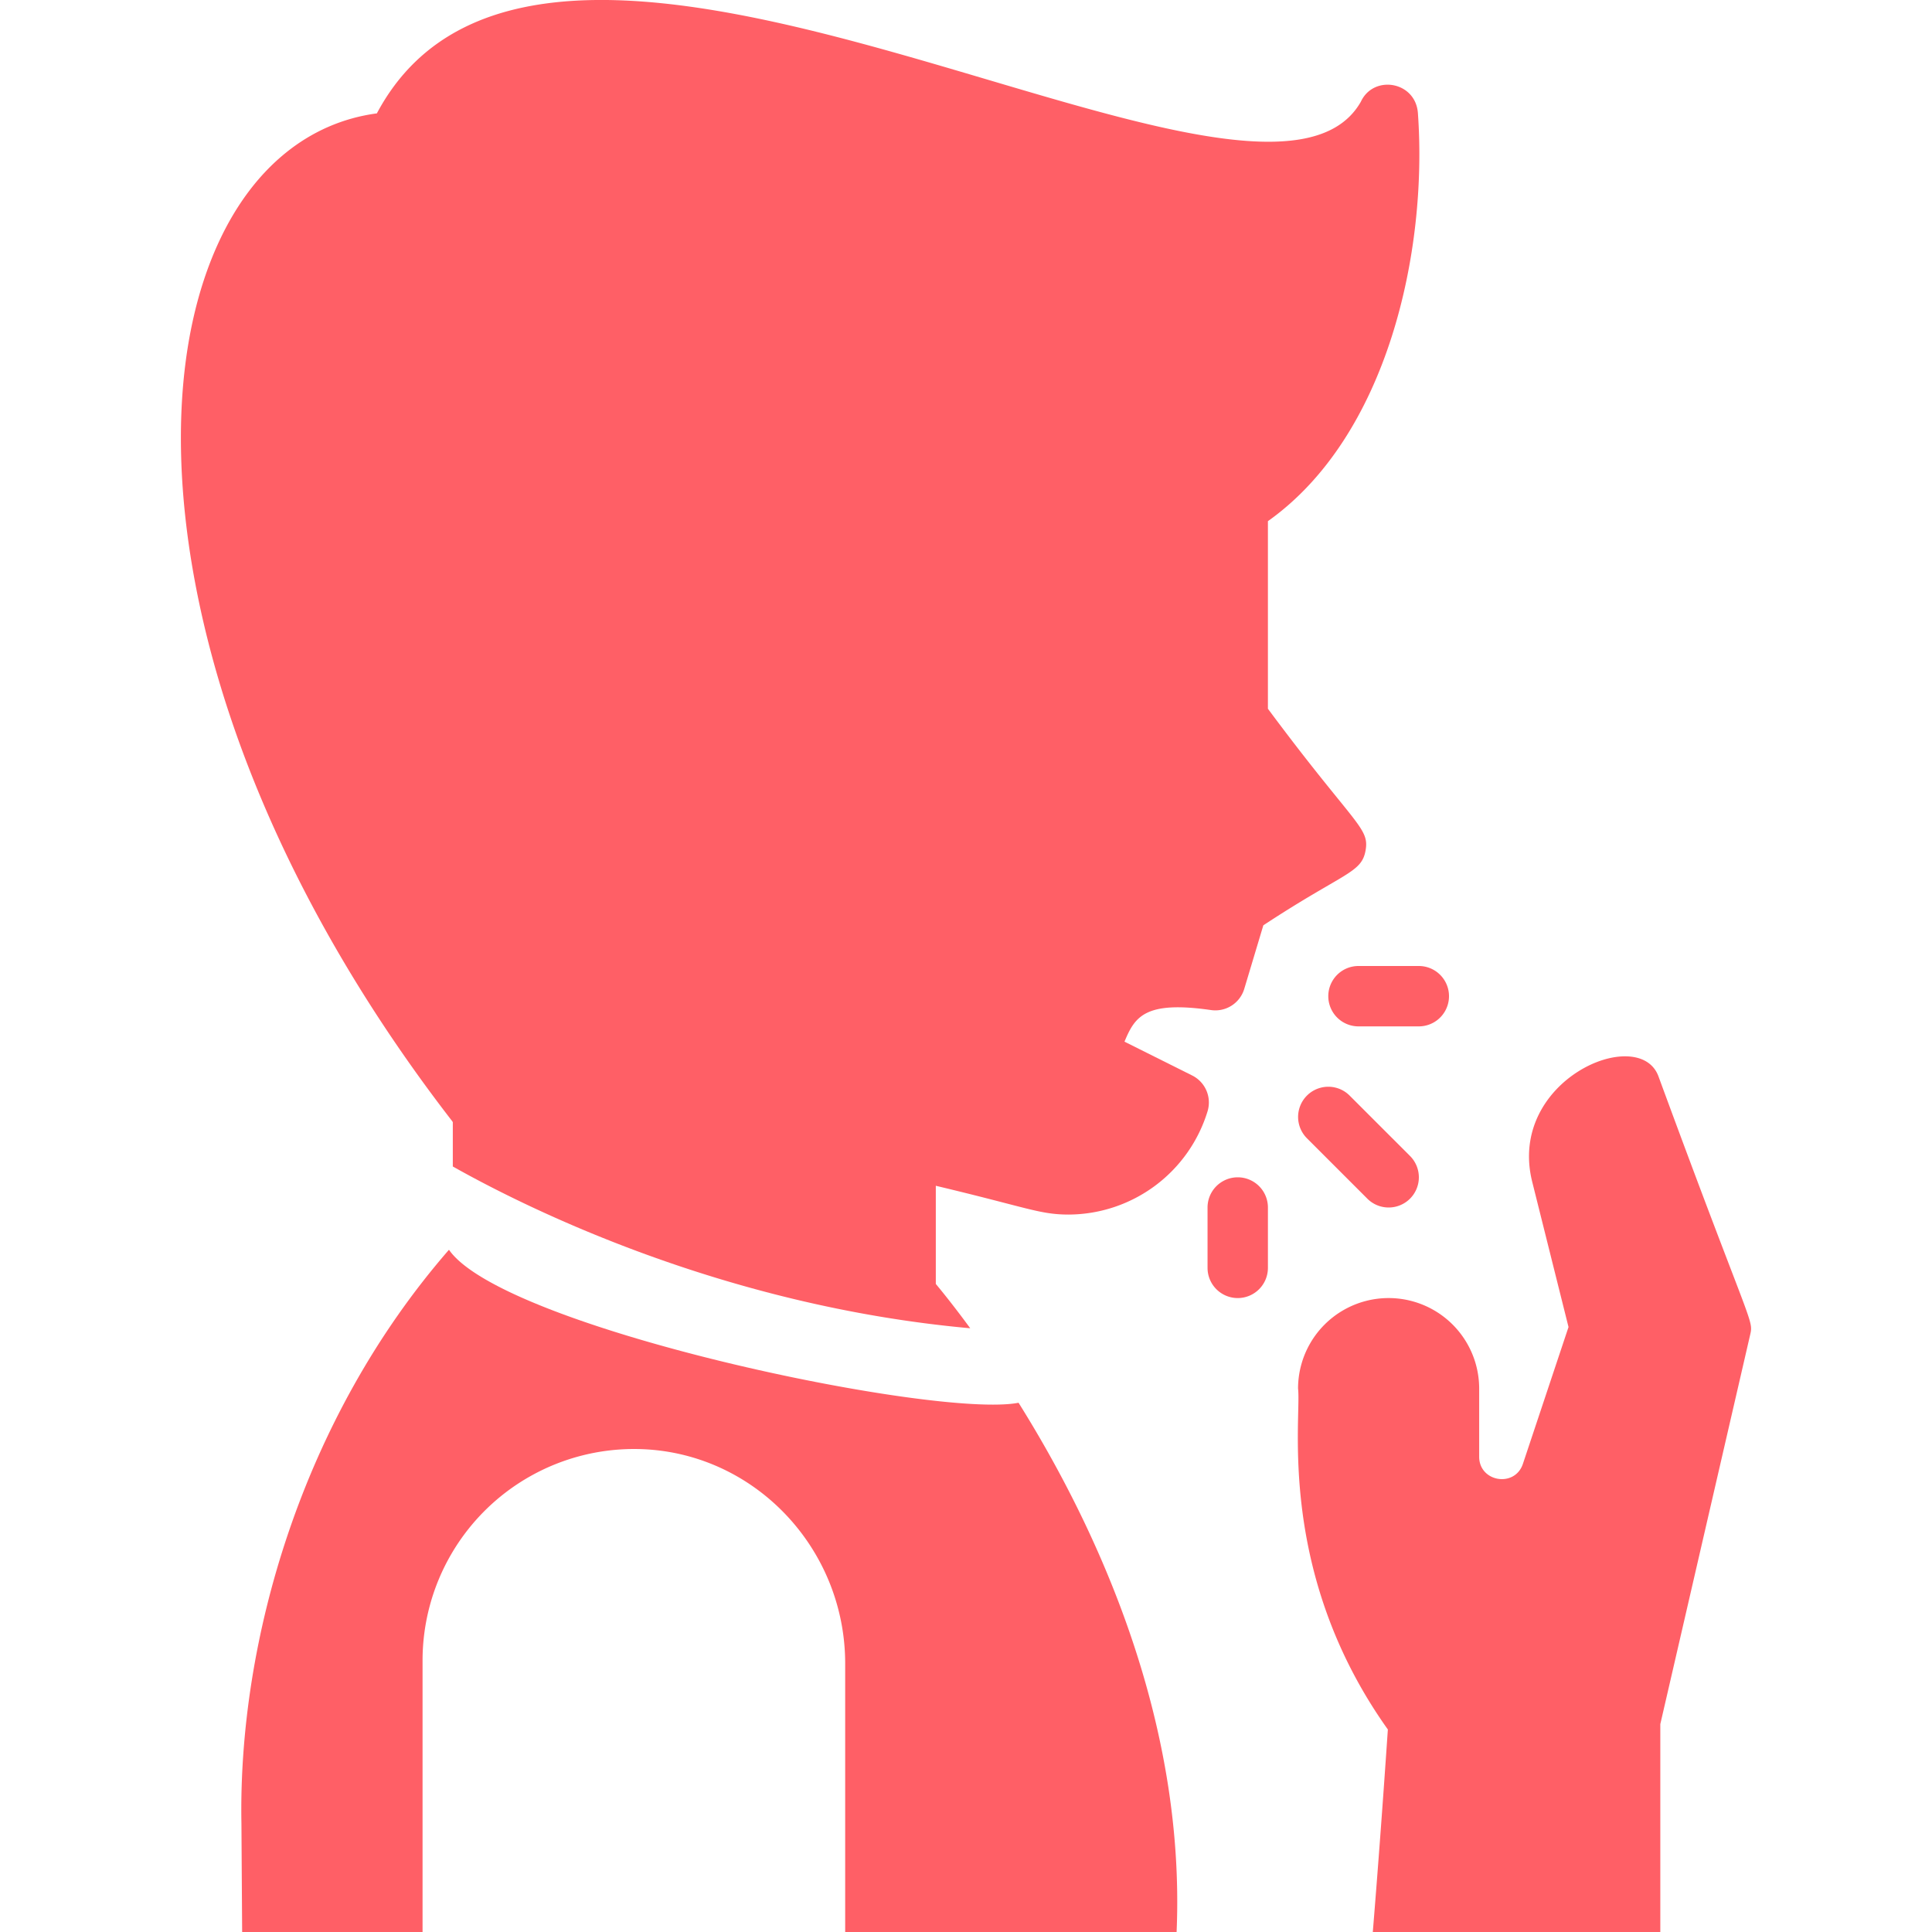 <?xml version="1.0"?>
<svg xmlns="http://www.w3.org/2000/svg" height="512px" viewBox="0 0 512 512" width="512px"><g transform="matrix(-1 0 0 1 512 0)"><g id="Corona_Virus_Symptoms_Cough" data-name="Corona Virus Symptoms Cough"><g id="Glyph"><path d="m151.988 272h-15.988a8 8 0 0 1 0-16h15.988a8 8 0 0 1 0 16z" data-original="#000000" class="active-path" data-old_color="#000000" fill="#FF5F66"/><path d="m183.988 344a8 8 0 0 1 -8-8v-16a8 8 0 0 1 16 0v16a8 8 0 0 1 -8 8z" data-original="#000000" class="active-path" data-old_color="#000000" fill="#FF5F66"/><path d="m143.988 320a8 8 0 0 1 -5.657-13.657l16-16a8 8 0 0 1 11.315 11.314l-16 16a7.978 7.978 0 0 1 -5.658 2.343z" data-original="#000000" class="active-path" data-old_color="#000000" fill="#FF5F66"/><path d="m72 456.911v55.089h76.193c-1.12-13.721-2.462-31.229-3.99-53.667 29.657-41.62 22.85-82.609 23.8-90.333a24 24 0 0 0 -48 0v18.053c0 6.7-9.462 8.263-11.589 1.881l-12.088-36.254 9.613-38.456c6.74-26.948-28.242-41.865-33.429-28.033-24.749 67.323-25.278 64.392-24.305 68.609z" data-original="#000000" class="active-path" data-old_color="#000000" fill="#FF5F66"/><path d="m393.018 331.2c-14.4 20.8-129 44.8-150.946 40.546-20.13 32.141-44.317 83.2-41.884 140.254h87.83v-71.15c0-30.731 24.4-56.375 55.132-56.843a56.061 56.061 0 0 1 56.868 55.993v72h47.811l.189-28.757c.889-48.307-16-107.243-55-152.043z" data-original="#000000" class="active-path" data-old_color="#000000" fill="#FF5F66"/><path d="m453.986 64.079c-9.145-19.7-23.886-31.627-41.857-34.031-45.623-85.669-234.034 43.933-260.775-3.1-3.361-7.228-14.51-5.426-15.116 3.051-2.622 36.694 8.011 85.568 39.752 108.116v49.711c-23.021 30.98-26.985 31.455-25.872 37.6 1.087 6 5.716 5.731 27.085 19.792l5.055 16.842a8 8 0 0 0 8.8 5.619c17.573-2.533 20.2 1.784 22.941 8.373l-17.939 8.962a8 8 0 0 0 -4.086 9.457 38.675 38.675 0 0 0 36.792 27.4c7.729 0 10.889-1.844 35.22-7.624h.014v26.01c-1.936 2.325-5.145 6.316-9.121 11.745 65.7-5.922 117.885-32.028 137.121-42.873v-11.795c.086-.066.143-.13.143-.189 32.749-42.333 55.482-87.782 65.793-131.615 9.357-39.774 7.953-75.803-3.95-101.451z" data-original="#000000" class="active-path" data-old_color="#000000" fill="#FF5F66"/></g></g></g> </svg>
